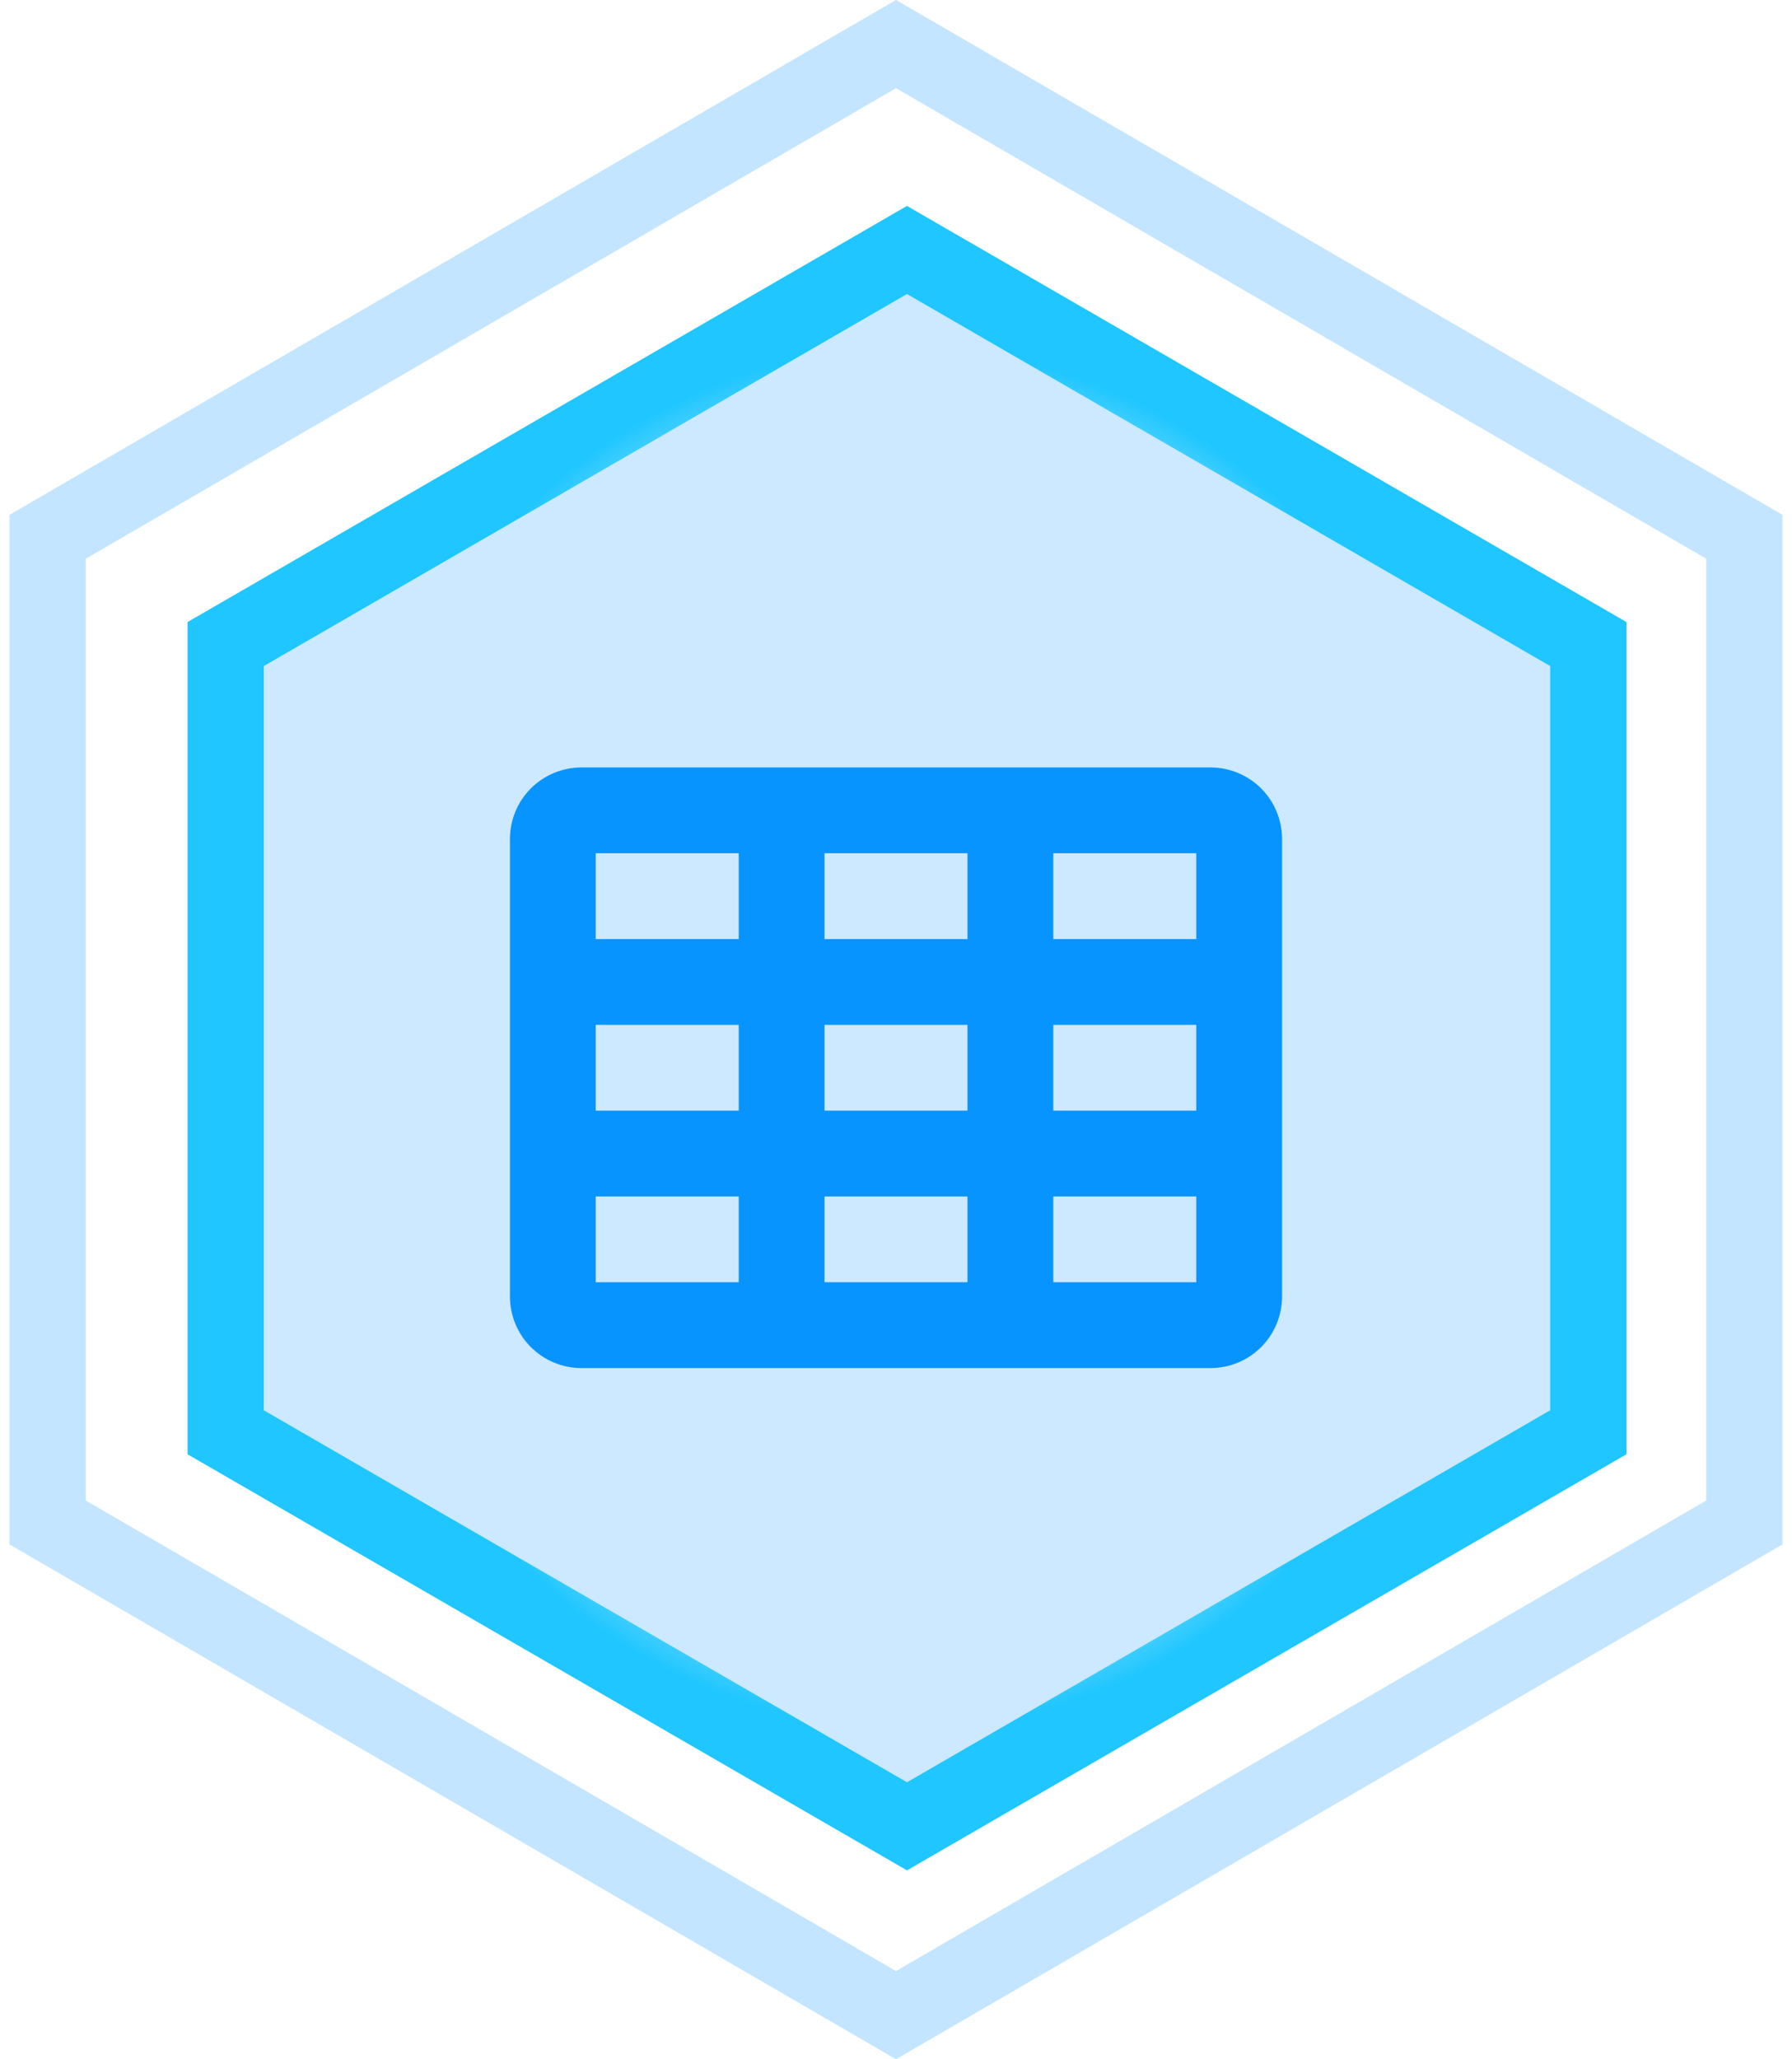 <svg width="47" height="54" viewBox="0 0 47 54" fill="none" xmlns="http://www.w3.org/2000/svg">
<path d="M5.919 16.889L23.788 6.555L41.658 16.889V37.559L23.788 47.892L5.919 37.559V16.889Z" fill="#0794FF" fill-opacity="0.2" stroke="url(#paint0_angular_10379_33)" stroke-width="2"/>
<path d="M1.25 14.076L23.5 1.156L45.75 14.076V39.924L23.5 52.844L1.25 39.924V14.076Z" stroke="#0794FF" stroke-opacity="0.24" stroke-width="2"/>
<g filter="url(#filter0_i_10379_33)">
<path d="M31.75 19.125H15.25C14.753 19.125 14.276 19.323 13.924 19.674C13.572 20.026 13.375 20.503 13.375 21V33C13.375 33.497 13.572 33.974 13.924 34.326C14.276 34.678 14.753 34.875 15.25 34.875H31.75C32.247 34.875 32.724 34.678 33.076 34.326C33.428 33.974 33.625 33.497 33.625 33V21C33.625 20.503 33.428 20.026 33.076 19.674C32.724 19.323 32.247 19.125 31.75 19.125ZM21.625 28.125V25.875H25.375V28.125H21.625ZM25.375 30.375V32.625H21.625V30.375H25.375ZM15.625 25.875H19.375V28.125H15.625V25.875ZM21.625 23.625V21.375H25.375V23.625H21.625ZM27.625 25.875H31.375V28.125H27.625V25.875ZM31.375 23.625H27.625V21.375H31.375V23.625ZM19.375 21.375V23.625H15.625V21.375H19.375ZM15.625 30.375H19.375V32.625H15.625V30.375ZM27.625 32.625V30.375H31.375V32.625H27.625Z" fill="#0794FF"/>
</g>
<defs>
<filter id="filter0_i_10379_33" x="13.375" y="19.125" width="20.25" height="16.75" filterUnits="userSpaceOnUse" color-interpolation-filters="sRGB">
<feFlood flood-opacity="0" result="BackgroundImageFix"/>
<feBlend mode="normal" in="SourceGraphic" in2="BackgroundImageFix" result="shape"/>
<feColorMatrix in="SourceAlpha" type="matrix" values="0 0 0 0 0 0 0 0 0 0 0 0 0 0 0 0 0 0 127 0" result="hardAlpha"/>
<feOffset dy="1"/>
<feGaussianBlur stdDeviation="1"/>
<feComposite in2="hardAlpha" operator="arithmetic" k2="-1" k3="1"/>
<feColorMatrix type="matrix" values="0 0 0 0 1 0 0 0 0 1 0 0 0 0 1 0 0 0 1 0"/>
<feBlend mode="normal" in2="shape" result="effect1_innerShadow_10379_33"/>
</filter>
<radialGradient id="paint0_angular_10379_33" cx="0" cy="0" r="1" gradientUnits="userSpaceOnUse" gradientTransform="translate(23.788 27.224) rotate(90) scale(21.824 18.87)">
<stop offset="0.002" stop-color="#1FC6FF"/>
<stop offset="0.182" stop-color="#1FC6FF"/>
<stop offset="0.331" stop-color="#C2EFFF"/>
<stop offset="0.501" stop-color="#1FC6FF"/>
<stop offset="0.682" stop-color="#ADEAFF"/>
<stop offset="0.823" stop-color="#1FC6FF"/>
<stop offset="0.906" stop-color="#1FC6FF"/>
</radialGradient>
</defs>
</svg>

